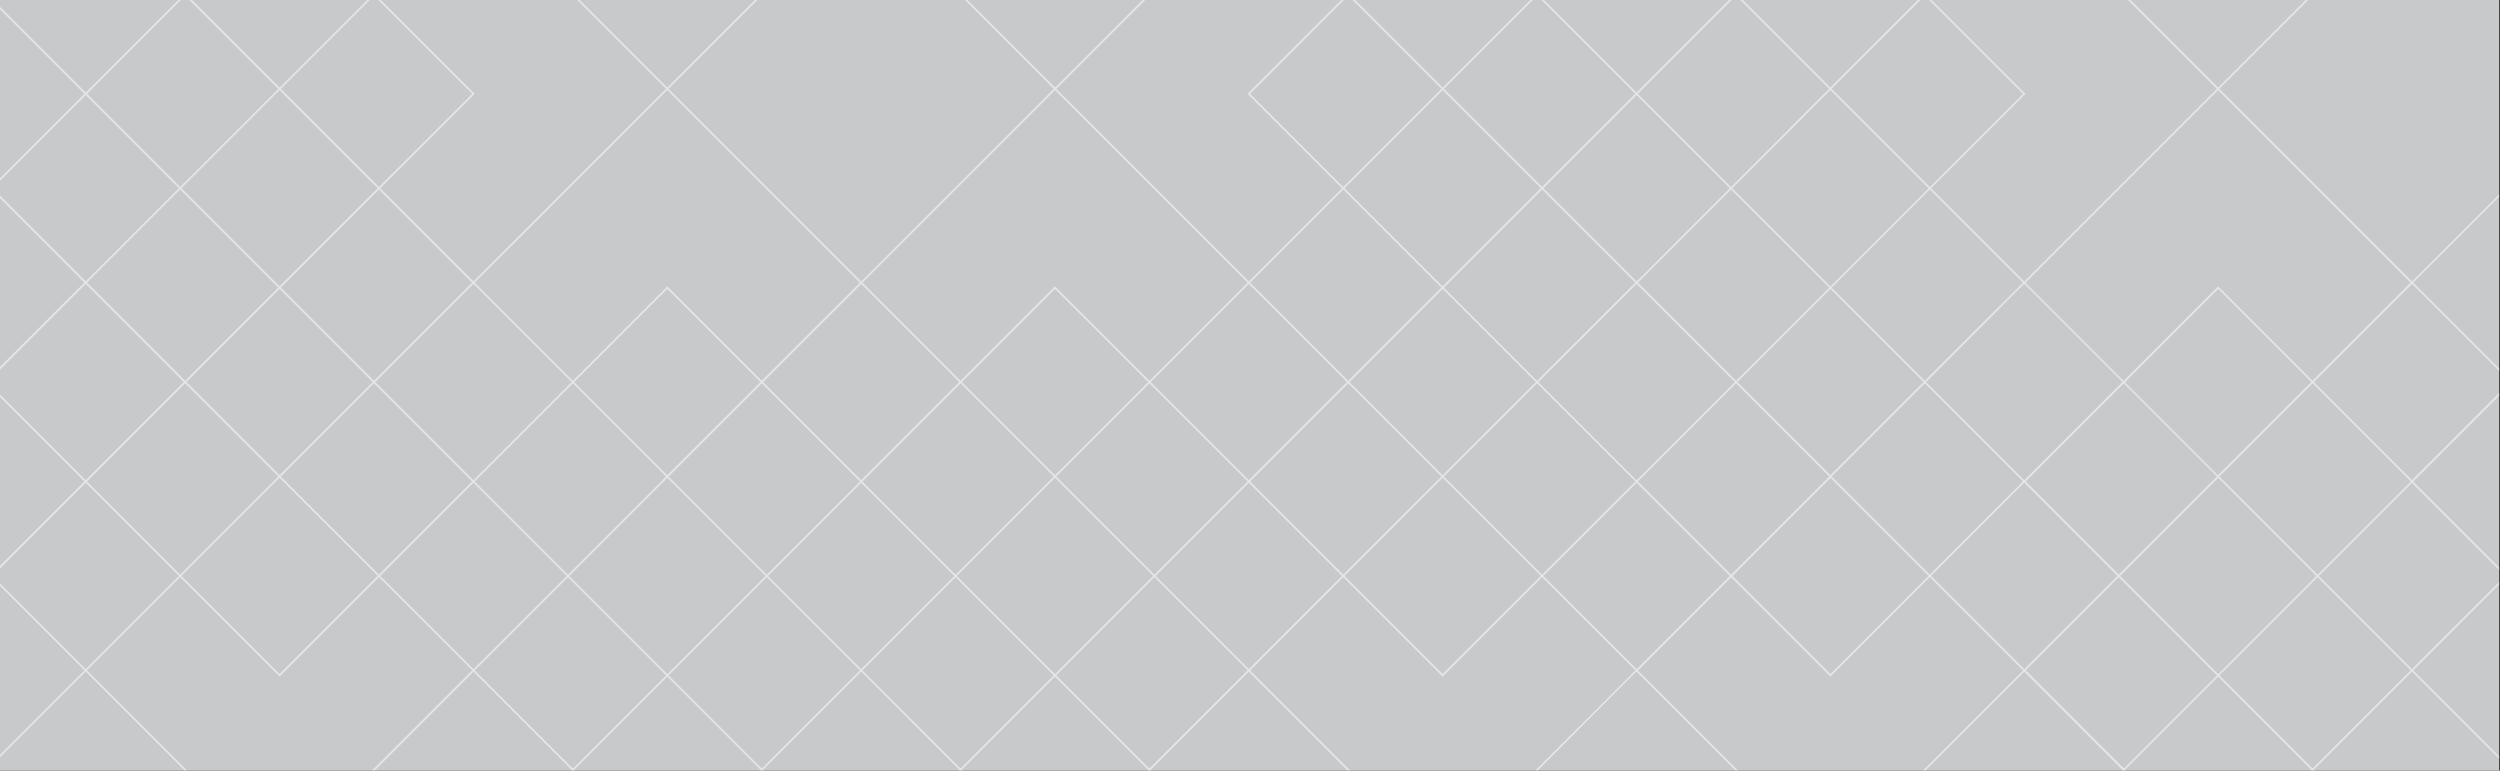 <?xml version="1.0" encoding="utf-8"?>
<!-- Generator: Adobe Illustrator 20.1.0, SVG Export Plug-In . SVG Version: 6.00 Build 0)  -->
<svg version="1.1" id="Layer_2" xmlns="http://www.w3.org/2000/svg" xmlns:xlink="http://www.w3.org/1999/xlink" x="0px" y="0px"
	 viewBox="0 0 1700 524" style="enable-background:new 0 0 1700 524;" xml:space="preserve">
<rect x="0" y="0" width="1700" height="524" fill="#333333" stroke="none"/>
<style type="text/css">
	.st0{opacity:0.7;clip-path:url(#SVGID_2_);}
	.st1{fill:#F1F1F2;}
</style>
<g>
	<defs>
		<rect id="SVGID_1_" x="-1" width="1700.4" height="524"/>
	</defs>
	<use xlink:href="#SVGID_1_"  style="overflow:visible;fill:#C8C9CB;"/>
	<clipPath id="SVGID_2_">
		<use xlink:href="#SVGID_1_"  style="overflow:visible;"/>
	</clipPath>
	<g class="st0">
		<g>
			<g>
				<g>
					<path class="st1" d="M58.3,193.1l-0.4-0.4L-206.2-71.4l0.4-0.4l132.3-132.3l0.4,0.4L58.3-72.3l131.8-131.8l0.4,0.4L322.8-71.4
						l-0.4,0.4L58.3,193.1z M-204.5-71.4L58.3,191.3L189.7,60l0.4,0.4l-0.4-0.4L321.1-71.4L190.1-202.4L58.3-70.5L57.9-71
						L-73.5-202.4L-204.5-71.4z"/>
				</g>
				<g>
					<path class="st1" d="M190.1,324.9l-0.4-0.4L58.3,193.1L-73.5,324.9l-0.4-0.4l-132.3-132.3l0.4-0.4L58.3-72.3l0.4,0.4
						l264.1,264.1l-0.4,0.4L190.1,324.9z M58.3,191.3l0.4,0.4l131.4,131.4l130.9-130.9L58.3-70.5L-73.1,60.8l-0.4-0.4l0.4,0.4
						l-131.4,131.4l130.9,130.9L58.3,191.3z"/>
				</g>
			</g>
			<g>
				<g>
					<path class="st1" d="M58.3,328.3l-0.4-0.4L-206.2,63.8l0.4-0.4L-73.5-68.9l0.4,0.4L58.3,62.9L190.1-68.9l0.4,0.4L322.8,63.8
						l-0.4,0.4L58.3,328.3z M-204.5,63.8L58.3,326.5l131.4-131.4l0.4,0.4l-0.4-0.4L321.1,63.8L190.1-67.2L58.3,64.7l-0.4-0.4
						L-73.5-67.2L-204.5,63.8z"/>
				</g>
				<g>
					<path class="st1" d="M190.1,460.1l-0.4-0.4L58.3,328.3L-73.5,460.1l-0.4-0.4l-132.3-132.3l0.4-0.4L58.3,62.9l0.4,0.4
						l264.1,264.1l-0.4,0.4L190.1,460.1z M58.3,326.5l0.4,0.4l131.4,131.4l130.9-130.9L58.3,64.7L-73.1,196l-0.4-0.4l0.4,0.4
						l-131.4,131.4l130.9,130.9L58.3,326.5z"/>
				</g>
			</g>
			<g>
				<g>
					<path class="st1" d="M58.3,720.4l-0.4-0.4l-264.1-264.1l0.4-0.4l132.3-132.3l0.4,0.4L58.3,455l131.8-131.8l0.4,0.4l132.3,132.3
						l-0.4,0.4L58.3,720.4z M-204.5,455.9L58.3,718.6l131.4-131.4l0.4,0.4l-0.4-0.4l131.4-131.4L190.1,324.9L58.3,456.7l-0.4-0.4
						L-73.5,324.9L-204.5,455.9z"/>
				</g>
				<g>
					<path class="st1" d="M190.1,852.2l-0.4-0.4L58.3,720.4L-73.5,852.2l-0.4-0.4l-132.3-132.3l0.4-0.4L58.3,455l0.4,0.4
						l264.1,264.1l-0.4,0.4L190.1,852.2z M58.3,718.6l0.4,0.4l131.4,131.4l130.9-130.9L58.3,456.7L-73.1,588.1l-0.4-0.4l0.4,0.4
						l-131.4,131.4l130.9,130.9L58.3,718.6z"/>
				</g>
			</g>
			<g>
				<g>
					<path class="st1" d="M717.4,852.2l-0.4-0.4L585.6,720.4L453.8,852.2l-0.4-0.4L321.1,719.5l0.4-0.4L585.6,455l0.4,0.4
						l264.1,264.1l-0.4,0.4L717.4,852.2z M585.6,718.6l0.4,0.4l131.4,131.4l130.9-130.9L585.6,456.7L322.8,719.5l130.9,130.9
						L585.6,718.6z"/>
				</g>
				<g>
					<path class="st1" d="M585.6,720.4l-0.4-0.4L321.1,455.9l0.4-0.4l132.3-132.3l0.4,0.4L585.6,455l131.8-131.8l0.4,0.4
						l132.3,132.3l-0.4,0.4L585.6,720.4z M454.2,587.2l131.4,131.4l262.8-262.8L717.4,324.9L585.6,456.7l-0.4-0.4L453.8,324.9
						L322.8,455.9L454.2,587.2z"/>
				</g>
			</g>
			<g>
				<g>
					<path class="st1" d="M717.4,723.8l-0.4-0.4L585.6,591.9L453.8,723.8l-0.4-0.4L321.1,591.1l0.4-0.4l264.1-264.1l0.4,0.4
						l264.1,264.1l-0.4,0.4L717.4,723.8z M585.6,590.2l0.4,0.4L717.4,722l130.9-130.9L585.6,328.3L322.8,591.1L453.8,722
						L585.6,590.2z"/>
				</g>
				<g>
					<path class="st1" d="M585.6,591.9l-0.4-0.4L321.1,327.4l0.4-0.4l132.3-132.3l0.4,0.4l131.4,131.4l131.8-131.8l0.4,0.4
						l132.3,132.3l-0.4,0.4L585.6,591.9z M454.2,458.8l131.4,131.4l262.8-262.8L717.4,196.5L585.6,328.3l-0.4-0.4L453.8,196.5
						L322.8,327.4L454.2,458.8z"/>
				</g>
			</g>
			<g>
				<g>
					<path class="st1" d="M717.4,324.9l-0.4-0.4L585.6,193.1L453.8,324.9l-0.4-0.4L321.1,192.2l0.4-0.4L585.6-72.3l0.4,0.4
						l264.1,264.1l-0.4,0.4L717.4,324.9z M585.6,191.3l0.4,0.4l131.4,131.4l130.9-130.9L585.6-70.5L322.8,192.2l130.9,130.9
						L585.6,191.3z"/>
				</g>
				<g>
					<path class="st1" d="M585.6,193.1l-0.4-0.4L321.1-71.4l0.4-0.4l132.3-132.3l0.4,0.4L585.6-72.3l131.8-131.8l0.4,0.4L850.1-71.4
						l-0.4,0.4L585.6,193.1z M454.2,60l131.4,131.4L848.3-71.4L717.4-202.4L585.6-70.5l-0.4-0.4L453.8-202.4L322.8-71.4L454.2,60z"
						/>
				</g>
			</g>
		</g>
		<g>
			<g>
				<g>
					<path class="st1" d="M1112.9,193.1l-0.4-0.4L848.3-71.4l0.4-0.4L981-204.1l0.4,0.4l131.4,131.4l131.8-131.8l0.4,0.4
						l132.3,132.3l-0.4,0.4L1112.9,193.1z M850.1-71.4l262.8,262.8L1244.2,60l0.4,0.4l-0.4-0.4l131.4-131.4l-130.9-130.9
						L1112.9-70.5l-0.4-0.4L981-202.4L850.1-71.4z"/>
				</g>
				<g>
					<path class="st1" d="M1244.7,324.9l-0.4-0.4l-131.4-131.4L981,324.9l-0.4-0.4L848.3,192.2l0.4-0.4l264.1-264.1l0.4,0.4
						l264.1,264.1l-0.4,0.4L1244.7,324.9z M1112.9,191.3l0.4,0.4l131.4,131.4l130.9-130.9L1112.9-70.5L981.5,60.8l-0.4-0.4l0.4,0.4
						L850.1,192.2L981,323.2L1112.9,191.3z"/>
				</g>
			</g>
			<g>
				<g>
					<path class="st1" d="M1112.9,328.3l-0.4-0.4L848.3,63.8l0.4-0.4L981-68.9l0.4,0.4l131.4,131.4l131.8-131.8l0.4,0.4l132.3,132.3
						l-0.4,0.4L1112.9,328.3z M850.1,63.8l262.8,262.8l131.4-131.4l0.4,0.4l-0.4-0.4l131.4-131.4L1244.7-67.2L1112.9,64.7l-0.4-0.4
						L981-67.2L850.1,63.8z"/>
				</g>
				<g>
					<path class="st1" d="M1244.7,460.1l-0.4-0.4l-131.4-131.4L981,460.1l-0.4-0.4L848.3,327.4l0.4-0.4l264.1-264.1l0.4,0.4
						l264.1,264.1l-0.4,0.4L1244.7,460.1z M1112.9,326.5l0.4,0.4l131.4,131.4l130.9-130.9L1112.9,64.7L981.5,196l-0.4-0.4l0.4,0.4
						L850.1,327.4L981,458.3L1112.9,326.5z"/>
				</g>
			</g>
			<g>
				<g>
					<path class="st1" d="M1112.9,720.4l-0.4-0.4L848.3,455.9l0.4-0.4L981,323.2l0.4,0.4L1112.9,455l131.8-131.8l0.4,0.4
						l132.3,132.3l-0.4,0.4L1112.9,720.4z M850.1,455.9l262.8,262.8l131.4-131.4l0.4,0.4l-0.4-0.4l131.4-131.4l-130.9-130.9
						l-131.8,131.8l-0.4-0.4L981,324.9L850.1,455.9z"/>
				</g>
				<g>
					<path class="st1" d="M1244.7,852.2l-0.4-0.4l-131.4-131.4L981,852.2l-0.4-0.4L848.3,719.5l0.4-0.4L1112.9,455l0.4,0.4
						l264.1,264.1l-0.4,0.4L1244.7,852.2z M1112.9,718.6l0.4,0.4l131.4,131.4l130.9-130.9l-262.8-262.8L981.5,588.1l-0.4-0.4
						l0.4,0.4L850.1,719.5L981,850.4L1112.9,718.6z"/>
				</g>
			</g>
			<g>
				<g>
					<path class="st1" d="M1772,852.2l-0.4-0.4l-131.4-131.4l-131.8,131.8l-0.4-0.4l-132.3-132.3l0.4-0.4L1640.1,455l0.4,0.4
						l264.1,264.1l-0.4,0.4L1772,852.2z M1640.1,718.6l0.4,0.4L1772,850.4l130.9-130.9l-262.8-262.8l-262.8,262.8l130.9,130.9
						L1640.1,718.6z"/>
				</g>
				<g>
					<path class="st1" d="M1640.1,720.4l-0.4-0.4l-264.1-264.1l0.4-0.4l132.3-132.3l0.4,0.4L1640.1,455L1772,323.2l0.4,0.4
						l132.3,132.3l-0.4,0.4L1640.1,720.4z M1508.8,587.2l131.4,131.4l262.8-262.8L1772,324.9l-131.8,131.8l-0.4-0.4l-131.4-131.4
						l-130.9,130.9L1508.8,587.2L1508.8,587.2z"/>
				</g>
			</g>
			<g>
				<g>
					<path class="st1" d="M1772,723.8l-0.4-0.4l-131.4-131.4l-131.8,131.8l-0.4-0.4l-132.3-132.3l0.4-0.4l264.1-264.1l0.4,0.4
						l264.1,264.1l-0.4,0.4L1772,723.8z M1640.1,590.2l0.4,0.4L1772,722l130.9-130.9l-262.8-262.8l-262.8,262.8L1508.3,722
						L1640.1,590.2z"/>
				</g>
				<g>
					<path class="st1" d="M1640.1,591.9l-0.4-0.4l-264.1-264.1l0.4-0.4l132.3-132.3l0.4,0.4l131.4,131.4L1772,194.7l0.4,0.4
						l132.3,132.3l-0.4,0.4L1640.1,591.9z M1508.8,458.8l131.4,131.4l262.8-262.8L1772,196.5l-131.8,131.8l-0.4-0.4l-131.4-131.4
						l-130.9,130.9L1508.8,458.8z"/>
				</g>
			</g>
			<g>
				<g>
					<path class="st1" d="M1772,324.9l-0.4-0.4l-131.4-131.4l-131.8,131.8l-0.4-0.4l-132.3-132.3l0.4-0.4l264.1-264.1l0.4,0.4
						l264.1,264.1l-0.4,0.4L1772,324.9z M1640.1,191.3l0.4,0.4L1772,323.2l130.9-130.9L1640.1-70.5l-262.8,262.8l130.9,130.9
						L1640.1,191.3z"/>
				</g>
				<g>
					<path class="st1" d="M1640.1,193.1l-0.4-0.4L1375.6-71.4l0.4-0.4l132.3-132.3l0.4,0.4l131.4,131.4L1772-204.1l0.4,0.4
						l132.3,132.3l-0.4,0.4L1640.1,193.1z M1508.8,60l131.4,131.4l262.8-262.8L1772-202.4L1640.1-70.5l-0.4-0.4l-131.4-131.4
						L1377.4-71.4L1508.8,60z"/>
				</g>
			</g>
		</g>
	</g>
</g>
</svg>
